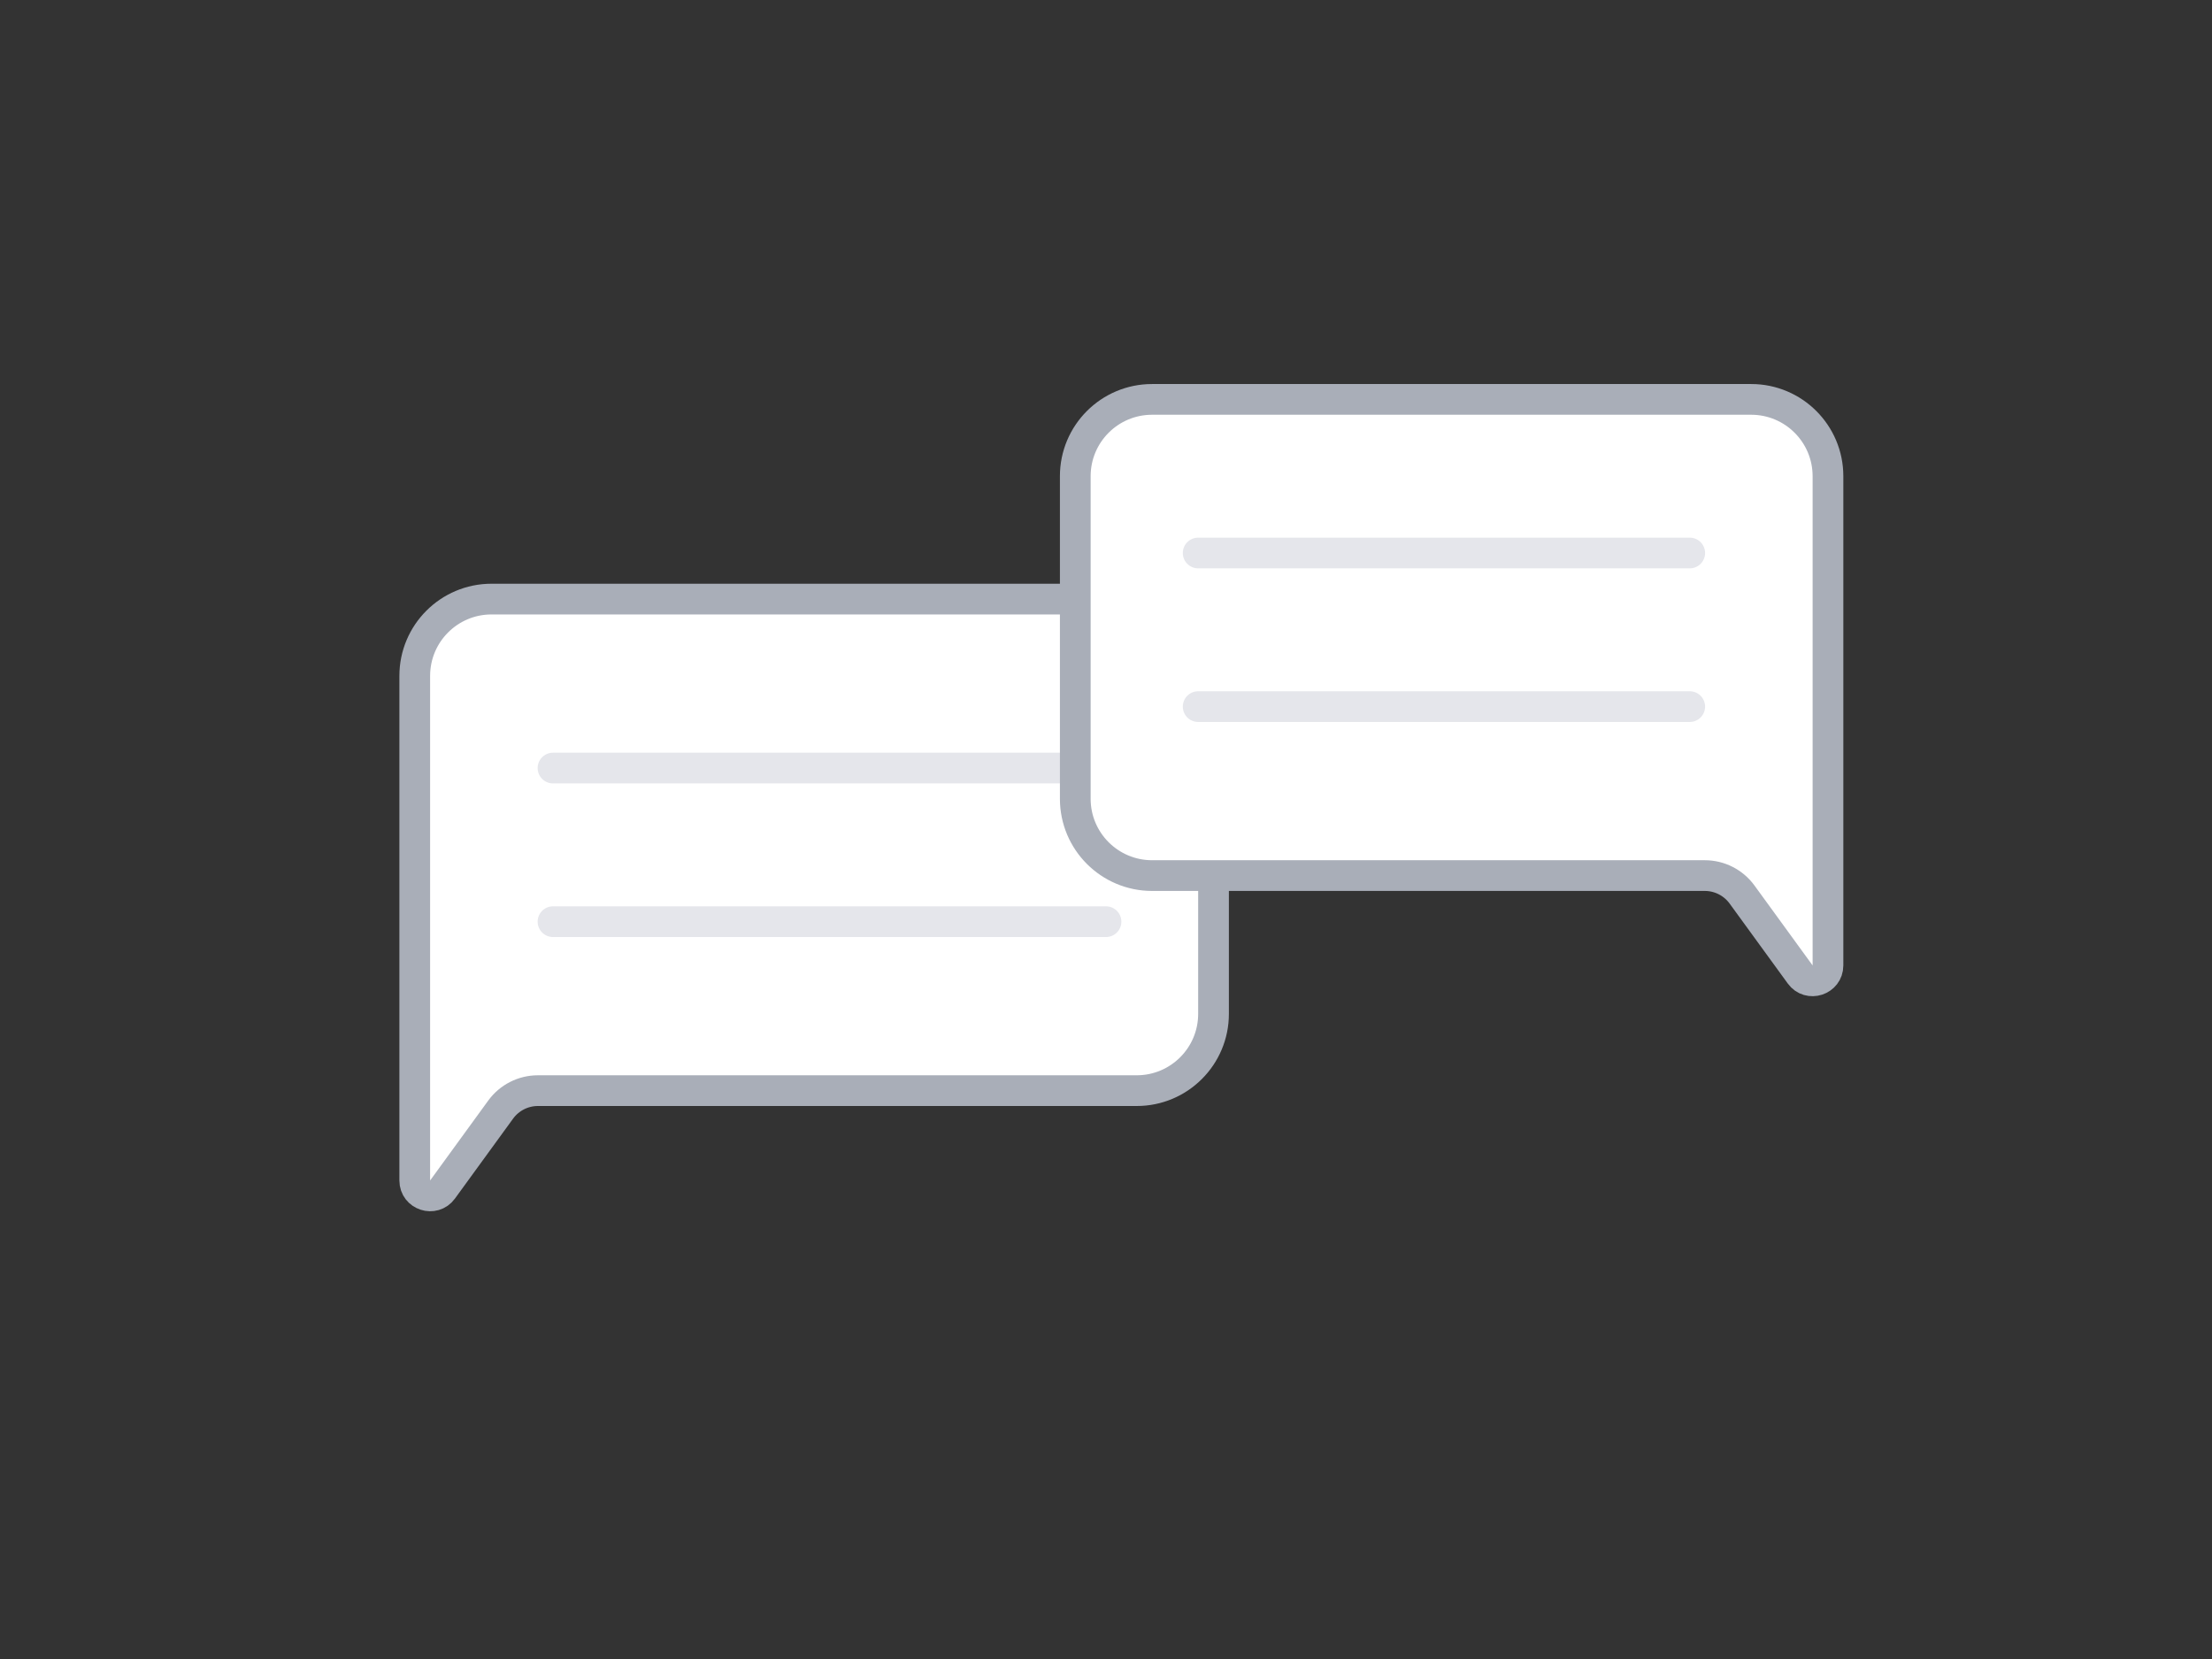 <svg width="72" height="54" viewBox="0 0 72 54" fill="none" xmlns="http://www.w3.org/2000/svg">
<rect x="0" y="0" width="72" height="54" fill="#333333" stroke="none"/>
<path d="M39.5 22C39.5 20.619 38.381 19.5 37 19.5H16C14.619 19.5 13.5 20.619 13.5 22V38.425C13.5 38.909 14.12 39.111 14.404 38.719L16.296 36.118C16.578 35.73 17.029 35.5 17.509 35.5H37C38.381 35.5 39.5 34.381 39.5 33V22Z" fill="white" stroke="#A9AEB8"/>
<path d="M36 25H18" stroke="#E5E6EB" stroke-linecap="round"/>
<path d="M36 30L18 30" stroke="#E5E6EB" stroke-linecap="round"/>
<path d="M35 15.5C35 14.119 36.119 13 37.5 13H57C58.381 13 59.5 14.119 59.5 15.5V31.425C59.5 31.909 58.88 32.111 58.596 31.719L56.704 29.118C56.422 28.73 55.971 28.5 55.491 28.5H37.5C36.119 28.5 35 27.381 35 26V15.5Z" fill="white" stroke="#A9AEB8"/>
<path d="M39 18H55" stroke="#E5E6EB" stroke-linecap="round"/>
<path d="M39 23L55 23" stroke="#E5E6EB" stroke-linecap="round"/>
</svg>
